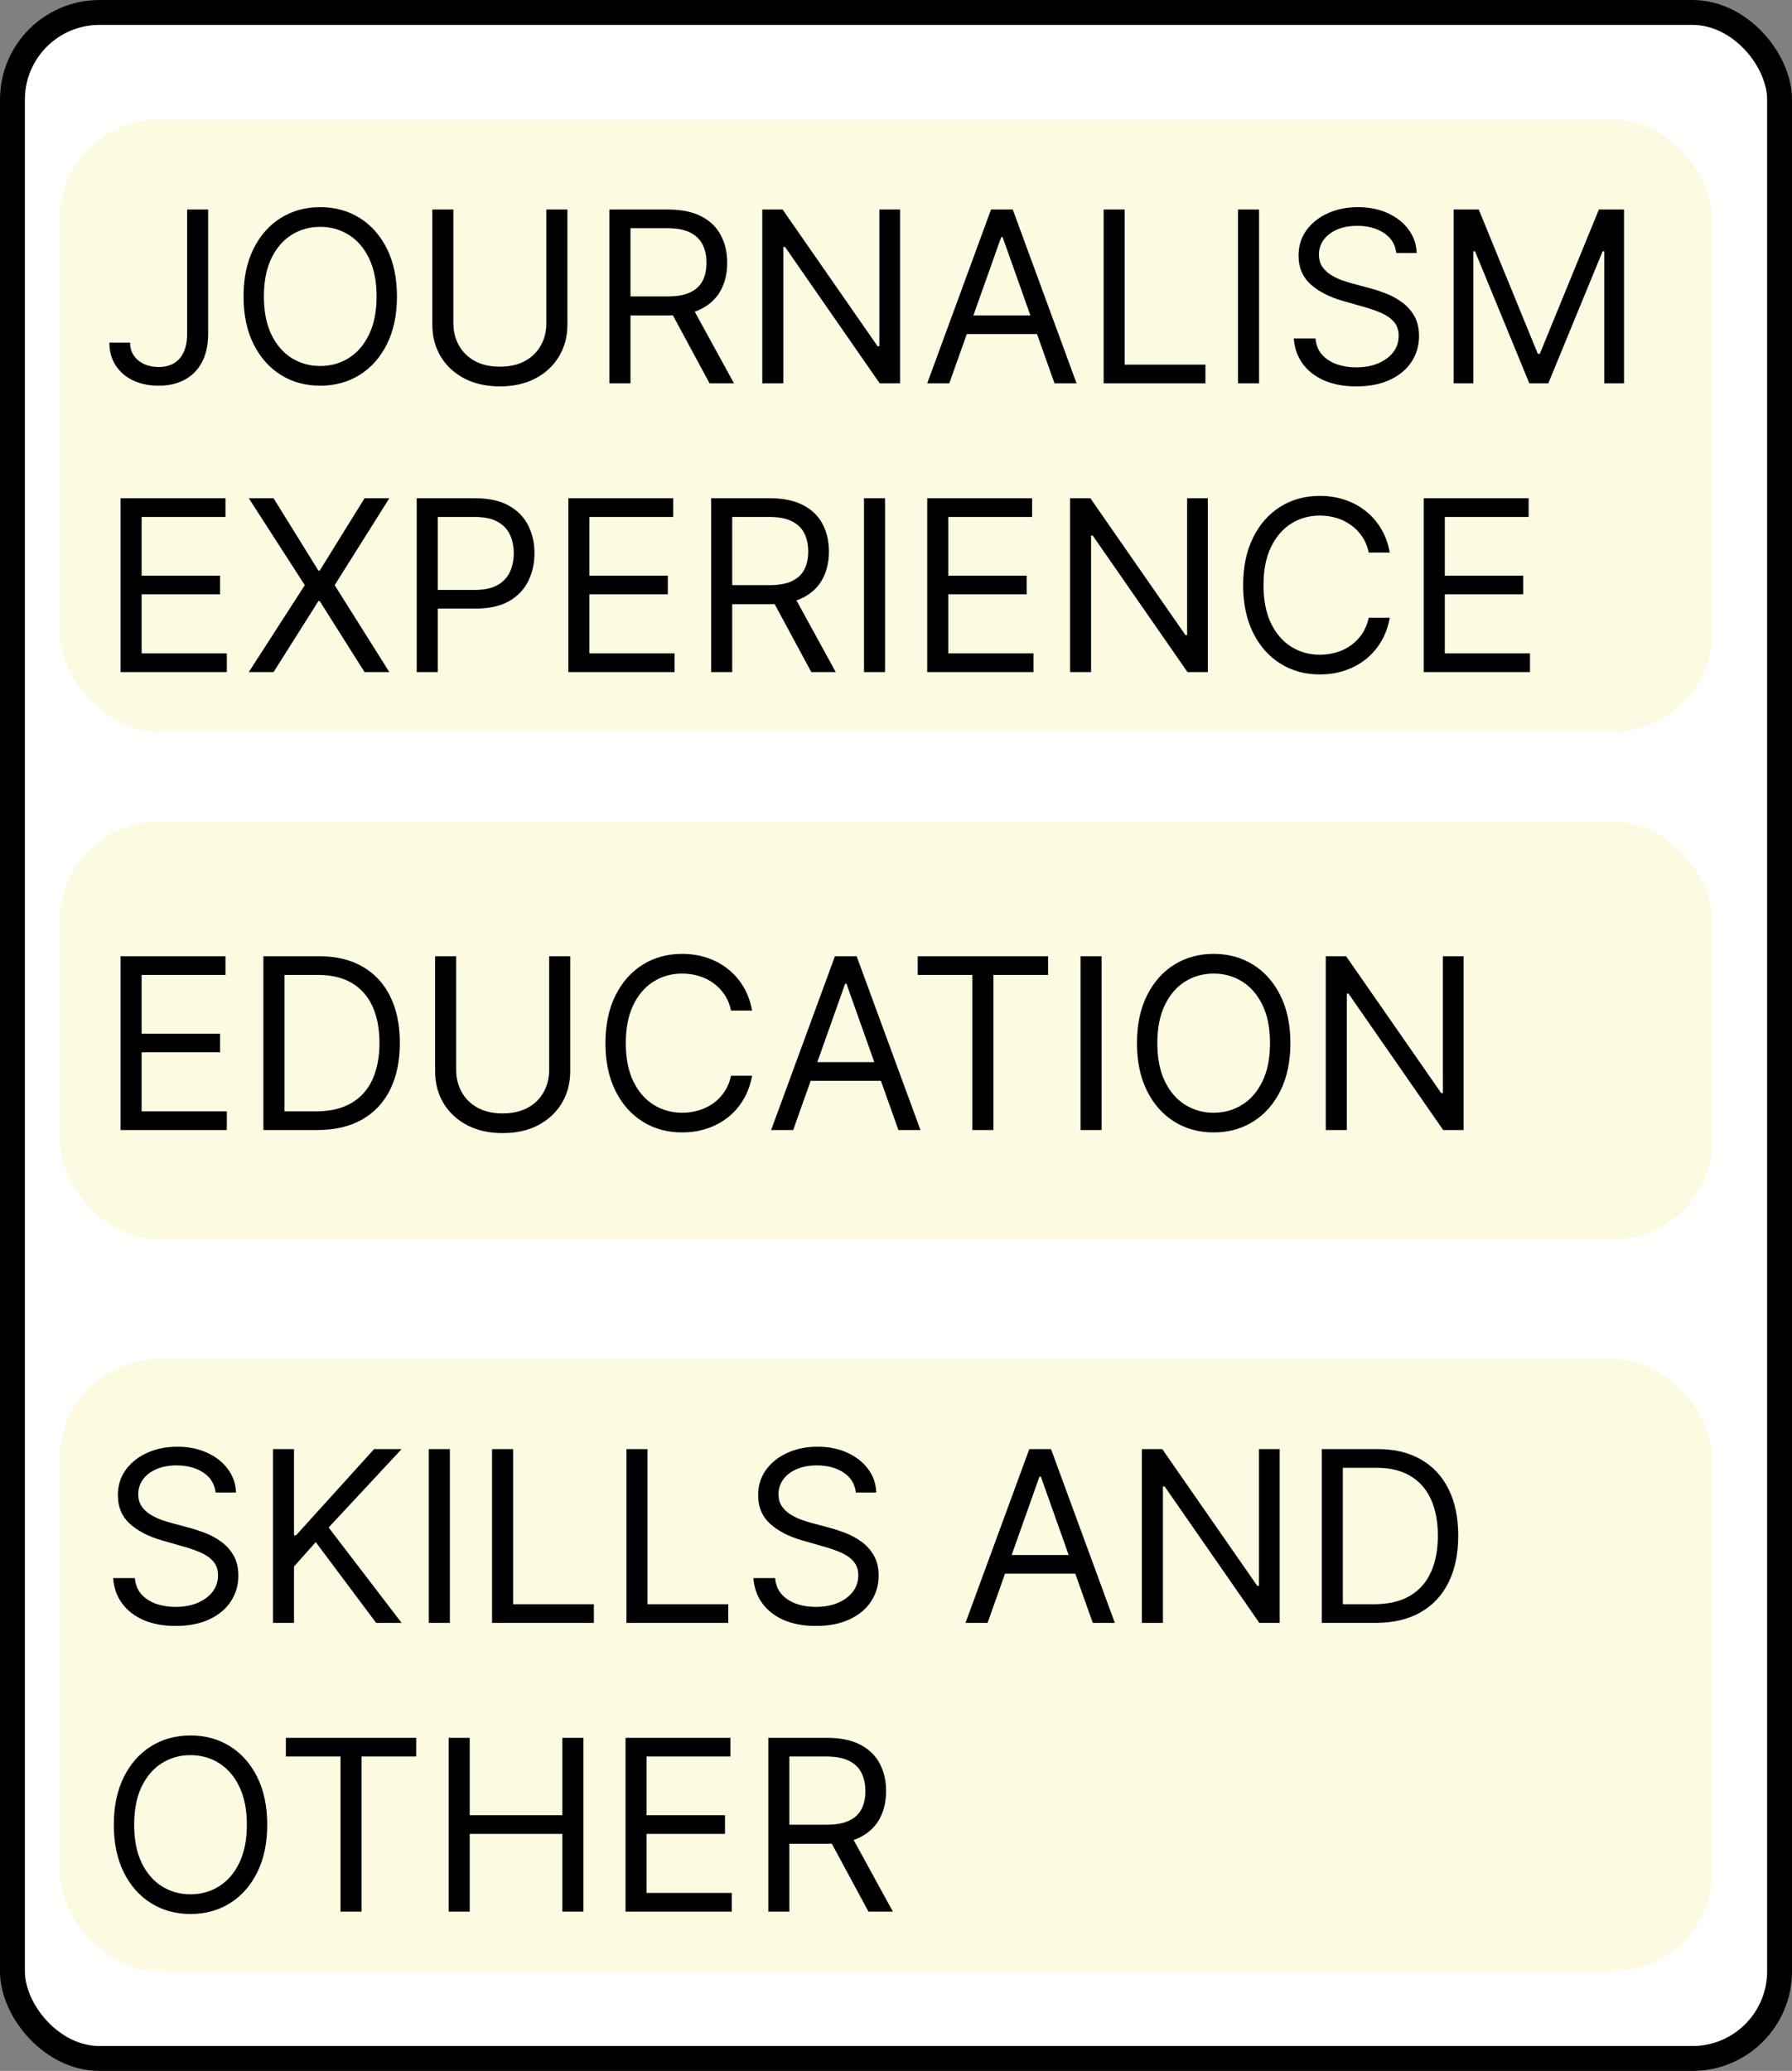 <svg width="360" height="416" viewBox="0 0 360 416" fill="none" xmlns="http://www.w3.org/2000/svg">
<rect x="0" y="0" width="360" height="416" fill="#808080" stroke="none"/>
<rect x="2.5" y="2.5" width="355" height="411" rx="17.5" fill="white" stroke="black" stroke-width="5"/>
<rect x="12" y="273" width="332" height="123" rx="20" fill="#FDFAE2"/>
<rect x="12" y="24" width="332" height="123" rx="20" fill="#FDFAE2"/>
<rect x="12" y="165" width="332" height="84" rx="20" fill="#FDFAE2"/>
<path d="M37.591 42.091H41.818V67.046C41.818 69.273 41.409 71.165 40.591 72.722C39.773 74.278 38.619 75.46 37.131 76.267C35.642 77.074 33.886 77.477 31.864 77.477C29.954 77.477 28.256 77.131 26.767 76.438C25.278 75.733 24.108 74.733 23.256 73.438C22.403 72.142 21.977 70.602 21.977 68.818H26.136C26.136 69.807 26.381 70.671 26.869 71.409C27.369 72.136 28.051 72.704 28.915 73.114C29.778 73.523 30.761 73.727 31.864 73.727C33.08 73.727 34.114 73.472 34.966 72.96C35.818 72.449 36.466 71.699 36.909 70.71C37.364 69.71 37.591 68.489 37.591 67.046V42.091ZM79.744 59.545C79.744 63.227 79.079 66.409 77.75 69.091C76.421 71.773 74.597 73.841 72.278 75.296C69.96 76.75 67.312 77.477 64.335 77.477C61.358 77.477 58.71 76.75 56.392 75.296C54.074 73.841 52.25 71.773 50.92 69.091C49.591 66.409 48.926 63.227 48.926 59.545C48.926 55.864 49.591 52.682 50.92 50C52.25 47.318 54.074 45.25 56.392 43.795C58.71 42.341 61.358 41.614 64.335 41.614C67.312 41.614 69.96 42.341 72.278 43.795C74.597 45.25 76.421 47.318 77.75 50C79.079 52.682 79.744 55.864 79.744 59.545ZM75.653 59.545C75.653 56.523 75.148 53.972 74.136 51.892C73.136 49.812 71.778 48.239 70.062 47.17C68.358 46.102 66.449 45.568 64.335 45.568C62.222 45.568 60.307 46.102 58.591 47.17C56.886 48.239 55.528 49.812 54.517 51.892C53.517 53.972 53.017 56.523 53.017 59.545C53.017 62.568 53.517 65.119 54.517 67.199C55.528 69.278 56.886 70.852 58.591 71.921C60.307 72.989 62.222 73.523 64.335 73.523C66.449 73.523 68.358 72.989 70.062 71.921C71.778 70.852 73.136 69.278 74.136 67.199C75.148 65.119 75.653 62.568 75.653 59.545ZM109.761 42.091H113.989V65.204C113.989 67.591 113.426 69.722 112.301 71.597C111.188 73.46 109.614 74.932 107.58 76.011C105.545 77.079 103.159 77.614 100.42 77.614C97.682 77.614 95.296 77.079 93.261 76.011C91.227 74.932 89.648 73.46 88.523 71.597C87.409 69.722 86.852 67.591 86.852 65.204V42.091H91.079V64.864C91.079 66.568 91.454 68.085 92.204 69.415C92.954 70.733 94.023 71.773 95.409 72.534C96.807 73.284 98.477 73.659 100.42 73.659C102.364 73.659 104.034 73.284 105.432 72.534C106.83 71.773 107.898 70.733 108.636 69.415C109.386 68.085 109.761 66.568 109.761 64.864V42.091ZM122.43 77V42.091H134.226C136.953 42.091 139.192 42.557 140.942 43.489C142.692 44.409 143.987 45.676 144.828 47.29C145.669 48.903 146.089 50.739 146.089 52.795C146.089 54.852 145.669 56.676 144.828 58.267C143.987 59.858 142.697 61.108 140.959 62.017C139.22 62.915 136.999 63.364 134.294 63.364H124.749V59.545H134.158C136.021 59.545 137.521 59.273 138.658 58.727C139.805 58.182 140.635 57.409 141.146 56.409C141.669 55.398 141.93 54.193 141.93 52.795C141.93 51.398 141.669 50.176 141.146 49.131C140.624 48.085 139.788 47.278 138.641 46.71C137.493 46.131 135.976 45.841 134.089 45.841H126.658V77H122.43ZM138.862 61.318L147.453 77H142.544L134.089 61.318H138.862ZM180.815 42.091V77H176.724L157.702 49.591H157.361V77H153.134V42.091H157.224L176.315 69.568H176.656V42.091H180.815ZM190.706 77H186.274L199.092 42.091H203.456L216.274 77H211.842L201.411 47.614H201.138L190.706 77ZM192.342 63.364H210.206V67.114H192.342V63.364ZM221.712 77V42.091H225.939V73.25H242.166V77H221.712ZM252.939 42.091V77H248.712V42.091H252.939ZM280.506 50.818C280.301 49.091 279.472 47.75 278.017 46.795C276.563 45.841 274.778 45.364 272.665 45.364C271.119 45.364 269.767 45.614 268.608 46.114C267.46 46.614 266.563 47.301 265.915 48.176C265.278 49.051 264.96 50.045 264.96 51.159C264.96 52.091 265.182 52.892 265.625 53.562C266.08 54.222 266.659 54.773 267.364 55.216C268.068 55.648 268.807 56.006 269.58 56.29C270.352 56.562 271.062 56.784 271.71 56.955L275.256 57.909C276.165 58.148 277.176 58.477 278.29 58.898C279.415 59.318 280.489 59.892 281.511 60.619C282.545 61.335 283.398 62.256 284.068 63.381C284.739 64.506 285.074 65.886 285.074 67.523C285.074 69.409 284.58 71.114 283.591 72.636C282.614 74.159 281.182 75.369 279.295 76.267C277.42 77.165 275.142 77.614 272.46 77.614C269.96 77.614 267.795 77.21 265.966 76.403C264.148 75.597 262.716 74.472 261.67 73.028C260.636 71.585 260.051 69.909 259.915 68H264.278C264.392 69.318 264.835 70.409 265.608 71.273C266.392 72.125 267.381 72.761 268.574 73.182C269.778 73.591 271.074 73.796 272.46 73.796C274.074 73.796 275.523 73.534 276.807 73.011C278.091 72.477 279.108 71.739 279.858 70.796C280.608 69.841 280.983 68.727 280.983 67.454C280.983 66.296 280.659 65.352 280.011 64.625C279.364 63.898 278.511 63.307 277.455 62.852C276.398 62.398 275.256 62 274.028 61.659L269.733 60.432C267.006 59.648 264.847 58.528 263.256 57.074C261.665 55.619 260.869 53.716 260.869 51.364C260.869 49.409 261.398 47.705 262.455 46.25C263.523 44.784 264.955 43.648 266.75 42.841C268.557 42.023 270.574 41.614 272.801 41.614C275.051 41.614 277.051 42.017 278.801 42.824C280.551 43.619 281.938 44.71 282.96 46.097C283.994 47.483 284.54 49.057 284.597 50.818H280.506ZM292.024 42.091H297.07L308.933 71.068H309.342L321.206 42.091H326.251V77H322.297V50.477H321.956L311.047 77H307.229L296.32 50.477H295.979V77H292.024V42.091ZM24.227 135V100.091H45.295V103.841H28.454V115.636H44.205V119.386H28.454V131.25H45.568V135H24.227ZM54.96 100.091L63.96 114.614H64.233L73.233 100.091H78.21L67.233 117.545L78.21 135H73.233L64.233 120.75H63.96L54.96 135H49.983L61.233 117.545L49.983 100.091H54.96ZM83.712 135V100.091H95.507C98.246 100.091 100.484 100.585 102.223 101.574C103.973 102.551 105.268 103.875 106.109 105.545C106.95 107.216 107.371 109.08 107.371 111.136C107.371 113.193 106.95 115.062 106.109 116.744C105.28 118.426 103.996 119.767 102.257 120.767C100.518 121.756 98.291 122.25 95.575 122.25H87.121V118.5H95.439C97.314 118.5 98.82 118.176 99.956 117.528C101.092 116.881 101.916 116.006 102.428 114.903C102.95 113.79 103.212 112.534 103.212 111.136C103.212 109.739 102.95 108.489 102.428 107.386C101.916 106.284 101.087 105.42 99.939 104.795C98.791 104.159 97.269 103.841 95.371 103.841H87.939V135H83.712ZM114.18 135V100.091H135.249V103.841H118.408V115.636H134.158V119.386H118.408V131.25H135.521V135H114.18ZM142.868 135V100.091H154.663C157.391 100.091 159.629 100.557 161.379 101.489C163.129 102.409 164.425 103.676 165.266 105.29C166.107 106.903 166.527 108.739 166.527 110.795C166.527 112.852 166.107 114.676 165.266 116.267C164.425 117.858 163.135 119.108 161.396 120.017C159.658 120.915 157.436 121.364 154.732 121.364H145.186V117.545H154.595C156.459 117.545 157.959 117.273 159.095 116.727C160.243 116.182 161.072 115.409 161.584 114.409C162.107 113.398 162.368 112.193 162.368 110.795C162.368 109.398 162.107 108.176 161.584 107.131C161.061 106.085 160.226 105.278 159.078 104.71C157.93 104.131 156.413 103.841 154.527 103.841H147.095V135H142.868ZM159.3 119.318L167.891 135H162.982L154.527 119.318H159.3ZM177.798 100.091V135H173.571V100.091H177.798ZM186.274 135V100.091H207.342V103.841H190.501V115.636H206.251V119.386H190.501V131.25H207.615V135H186.274ZM242.643 100.091V135H238.553L219.53 107.591H219.189V135H214.962V100.091H219.053L238.143 127.568H238.484V100.091H242.643ZM279.193 111H274.966C274.716 109.784 274.278 108.716 273.653 107.795C273.04 106.875 272.29 106.102 271.403 105.477C270.528 104.841 269.557 104.364 268.489 104.045C267.42 103.727 266.307 103.568 265.148 103.568C263.034 103.568 261.119 104.102 259.403 105.17C257.699 106.239 256.341 107.812 255.33 109.892C254.33 111.972 253.83 114.523 253.83 117.545C253.83 120.568 254.33 123.119 255.33 125.199C256.341 127.278 257.699 128.852 259.403 129.92C261.119 130.989 263.034 131.523 265.148 131.523C266.307 131.523 267.42 131.364 268.489 131.045C269.557 130.727 270.528 130.256 271.403 129.631C272.29 128.994 273.04 128.216 273.653 127.295C274.278 126.364 274.716 125.295 274.966 124.091H279.193C278.875 125.875 278.295 127.472 277.455 128.881C276.614 130.29 275.568 131.489 274.318 132.477C273.068 133.455 271.665 134.199 270.108 134.71C268.563 135.222 266.909 135.477 265.148 135.477C262.17 135.477 259.523 134.75 257.205 133.295C254.886 131.841 253.063 129.773 251.733 127.091C250.403 124.409 249.739 121.227 249.739 117.545C249.739 113.864 250.403 110.682 251.733 108C253.063 105.318 254.886 103.25 257.205 101.795C259.523 100.341 262.17 99.614 265.148 99.614C266.909 99.614 268.563 99.869 270.108 100.381C271.665 100.892 273.068 101.642 274.318 102.631C275.568 103.608 276.614 104.801 277.455 106.21C278.295 107.608 278.875 109.205 279.193 111ZM286.024 135V100.091H307.092V103.841H290.251V115.636H306.001V119.386H290.251V131.25H307.365V135H286.024Z" fill="black"/>
<path d="M24.227 227V192.091H45.295V195.841H28.454V207.636H44.205V211.386H28.454V223.25H45.568V227H24.227ZM63.688 227H52.915V192.091H64.165C67.551 192.091 70.449 192.79 72.858 194.188C75.267 195.574 77.114 197.568 78.398 200.17C79.682 202.761 80.324 205.864 80.324 209.477C80.324 213.114 79.676 216.244 78.381 218.869C77.085 221.483 75.199 223.494 72.722 224.903C70.244 226.301 67.233 227 63.688 227ZM57.142 223.25H63.415C66.301 223.25 68.693 222.693 70.591 221.58C72.489 220.466 73.903 218.881 74.835 216.824C75.767 214.767 76.233 212.318 76.233 209.477C76.233 206.659 75.773 204.233 74.852 202.199C73.932 200.153 72.557 198.585 70.727 197.494C68.898 196.392 66.619 195.841 63.892 195.841H57.142V223.25ZM110.324 192.091H114.551V215.205C114.551 217.591 113.989 219.722 112.864 221.597C111.75 223.46 110.176 224.932 108.142 226.011C106.108 227.08 103.722 227.614 100.983 227.614C98.244 227.614 95.858 227.08 93.824 226.011C91.79 224.932 90.21 223.46 89.085 221.597C87.972 219.722 87.415 217.591 87.415 215.205V192.091H91.642V214.864C91.642 216.568 92.017 218.085 92.767 219.415C93.517 220.733 94.585 221.773 95.972 222.534C97.369 223.284 99.04 223.659 100.983 223.659C102.926 223.659 104.597 223.284 105.994 222.534C107.392 221.773 108.46 220.733 109.199 219.415C109.949 218.085 110.324 216.568 110.324 214.864V192.091ZM151.084 203H146.857C146.607 201.784 146.169 200.716 145.544 199.795C144.93 198.875 144.18 198.102 143.294 197.477C142.419 196.841 141.447 196.364 140.379 196.045C139.311 195.727 138.197 195.568 137.038 195.568C134.925 195.568 133.01 196.102 131.294 197.17C129.589 198.239 128.232 199.812 127.22 201.892C126.22 203.972 125.72 206.523 125.72 209.545C125.72 212.568 126.22 215.119 127.22 217.199C128.232 219.278 129.589 220.852 131.294 221.92C133.01 222.989 134.925 223.523 137.038 223.523C138.197 223.523 139.311 223.364 140.379 223.045C141.447 222.727 142.419 222.256 143.294 221.631C144.18 220.994 144.93 220.216 145.544 219.295C146.169 218.364 146.607 217.295 146.857 216.091H151.084C150.766 217.875 150.186 219.472 149.345 220.881C148.504 222.29 147.459 223.489 146.209 224.477C144.959 225.455 143.555 226.199 141.999 226.71C140.453 227.222 138.8 227.477 137.038 227.477C134.061 227.477 131.413 226.75 129.095 225.295C126.777 223.841 124.953 221.773 123.624 219.091C122.294 216.409 121.629 213.227 121.629 209.545C121.629 205.864 122.294 202.682 123.624 200C124.953 197.318 126.777 195.25 129.095 193.795C131.413 192.341 134.061 191.614 137.038 191.614C138.8 191.614 140.453 191.869 141.999 192.381C143.555 192.892 144.959 193.642 146.209 194.631C147.459 195.608 148.504 196.801 149.345 198.21C150.186 199.608 150.766 201.205 151.084 203ZM159.347 227H154.915L167.733 192.091H172.097L184.915 227H180.483L170.051 197.614H169.778L159.347 227ZM160.983 213.364H178.847V217.114H160.983V213.364ZM184.365 195.841V192.091H210.547V195.841H199.57V227H195.342V195.841H184.365ZM221.298 192.091V227H217.071V192.091H221.298ZM259.229 209.545C259.229 213.227 258.564 216.409 257.234 219.091C255.905 221.773 254.081 223.841 251.763 225.295C249.445 226.75 246.797 227.477 243.82 227.477C240.842 227.477 238.195 226.75 235.876 225.295C233.558 223.841 231.734 221.773 230.405 219.091C229.075 216.409 228.411 213.227 228.411 209.545C228.411 205.864 229.075 202.682 230.405 200C231.734 197.318 233.558 195.25 235.876 193.795C238.195 192.341 240.842 191.614 243.82 191.614C246.797 191.614 249.445 192.341 251.763 193.795C254.081 195.25 255.905 197.318 257.234 200C258.564 202.682 259.229 205.864 259.229 209.545ZM255.138 209.545C255.138 206.523 254.632 203.972 253.621 201.892C252.621 199.812 251.263 198.239 249.547 197.17C247.842 196.102 245.933 195.568 243.82 195.568C241.706 195.568 239.791 196.102 238.075 197.17C236.371 198.239 235.013 199.812 234.001 201.892C233.001 203.972 232.501 206.523 232.501 209.545C232.501 212.568 233.001 215.119 234.001 217.199C235.013 219.278 236.371 220.852 238.075 221.92C239.791 222.989 241.706 223.523 243.82 223.523C245.933 223.523 247.842 222.989 249.547 221.92C251.263 220.852 252.621 219.278 253.621 217.199C254.632 215.119 255.138 212.568 255.138 209.545ZM294.018 192.091V227H289.928L270.905 199.591H270.564V227H266.337V192.091H270.428L289.518 219.568H289.859V192.091H294.018Z" fill="black"/>
<path d="M43.318 299.818C43.114 298.091 42.284 296.75 40.83 295.795C39.375 294.841 37.591 294.364 35.477 294.364C33.932 294.364 32.58 294.614 31.421 295.114C30.273 295.614 29.375 296.301 28.727 297.176C28.091 298.051 27.773 299.045 27.773 300.159C27.773 301.091 27.994 301.892 28.438 302.562C28.892 303.222 29.472 303.773 30.176 304.216C30.881 304.648 31.619 305.006 32.392 305.29C33.165 305.562 33.875 305.784 34.523 305.955L38.068 306.909C38.977 307.148 39.989 307.477 41.102 307.898C42.227 308.318 43.301 308.892 44.324 309.619C45.358 310.335 46.21 311.256 46.881 312.381C47.551 313.506 47.886 314.886 47.886 316.523C47.886 318.409 47.392 320.114 46.403 321.636C45.426 323.159 43.994 324.369 42.108 325.267C40.233 326.165 37.955 326.614 35.273 326.614C32.773 326.614 30.608 326.21 28.778 325.403C26.96 324.597 25.528 323.472 24.483 322.028C23.449 320.585 22.864 318.909 22.727 317H27.091C27.204 318.318 27.648 319.409 28.421 320.273C29.204 321.125 30.193 321.761 31.386 322.182C32.591 322.591 33.886 322.795 35.273 322.795C36.886 322.795 38.335 322.534 39.619 322.011C40.903 321.477 41.92 320.739 42.67 319.795C43.42 318.841 43.795 317.727 43.795 316.455C43.795 315.295 43.472 314.352 42.824 313.625C42.176 312.898 41.324 312.307 40.267 311.852C39.21 311.398 38.068 311 36.841 310.659L32.545 309.432C29.818 308.648 27.659 307.528 26.068 306.074C24.477 304.619 23.682 302.716 23.682 300.364C23.682 298.409 24.21 296.705 25.267 295.25C26.335 293.784 27.767 292.648 29.562 291.841C31.369 291.023 33.386 290.614 35.614 290.614C37.864 290.614 39.864 291.017 41.614 291.824C43.364 292.619 44.75 293.71 45.773 295.097C46.807 296.483 47.352 298.057 47.409 299.818H43.318ZM54.837 326V291.091H59.064V308.409H59.473L75.155 291.091H80.678L66.019 306.841L80.678 326H75.564L63.428 309.773L59.064 314.682V326H54.837ZM90.376 291.091V326H86.149V291.091H90.376ZM98.852 326V291.091H103.08V322.25H119.307V326H98.852ZM125.852 326V291.091H130.08V322.25H146.307V326H125.852ZM171.943 299.818C171.739 298.091 170.909 296.75 169.455 295.795C168 294.841 166.216 294.364 164.102 294.364C162.557 294.364 161.205 294.614 160.045 295.114C158.898 295.614 158 296.301 157.352 297.176C156.716 298.051 156.398 299.045 156.398 300.159C156.398 301.091 156.619 301.892 157.062 302.562C157.517 303.222 158.097 303.773 158.801 304.216C159.506 304.648 160.244 305.006 161.017 305.29C161.79 305.562 162.5 305.784 163.148 305.955L166.693 306.909C167.602 307.148 168.614 307.477 169.727 307.898C170.852 308.318 171.926 308.892 172.949 309.619C173.983 310.335 174.835 311.256 175.506 312.381C176.176 313.506 176.511 314.886 176.511 316.523C176.511 318.409 176.017 320.114 175.028 321.636C174.051 323.159 172.619 324.369 170.733 325.267C168.858 326.165 166.58 326.614 163.898 326.614C161.398 326.614 159.233 326.21 157.403 325.403C155.585 324.597 154.153 323.472 153.108 322.028C152.074 320.585 151.489 318.909 151.352 317H155.716C155.83 318.318 156.273 319.409 157.045 320.273C157.83 321.125 158.818 321.761 160.011 322.182C161.216 322.591 162.511 322.795 163.898 322.795C165.511 322.795 166.96 322.534 168.244 322.011C169.528 321.477 170.545 320.739 171.295 319.795C172.045 318.841 172.42 317.727 172.42 316.455C172.42 315.295 172.097 314.352 171.449 313.625C170.801 312.898 169.949 312.307 168.892 311.852C167.835 311.398 166.693 311 165.466 310.659L161.17 309.432C158.443 308.648 156.284 307.528 154.693 306.074C153.102 304.619 152.307 302.716 152.307 300.364C152.307 298.409 152.835 296.705 153.892 295.25C154.96 293.784 156.392 292.648 158.188 291.841C159.994 291.023 162.011 290.614 164.239 290.614C166.489 290.614 168.489 291.017 170.239 291.824C171.989 292.619 173.375 293.71 174.398 295.097C175.432 296.483 175.977 298.057 176.034 299.818H171.943ZM198.393 326H193.962L206.78 291.091H211.143L223.962 326H219.53L209.098 296.614H208.825L198.393 326ZM200.03 312.364H217.893V316.114H200.03V312.364ZM257.081 291.091V326H252.99L233.967 298.591H233.626V326H229.399V291.091H233.49L252.581 318.568H252.922V291.091H257.081ZM276.312 326H265.54V291.091H276.79C280.176 291.091 283.074 291.79 285.483 293.188C287.892 294.574 289.739 296.568 291.023 299.17C292.307 301.761 292.949 304.864 292.949 308.477C292.949 312.114 292.301 315.244 291.006 317.869C289.71 320.483 287.824 322.494 285.347 323.903C282.869 325.301 279.858 326 276.312 326ZM269.767 322.25H276.04C278.926 322.25 281.318 321.693 283.216 320.58C285.114 319.466 286.528 317.881 287.46 315.824C288.392 313.767 288.858 311.318 288.858 308.477C288.858 305.659 288.398 303.233 287.477 301.199C286.557 299.153 285.182 297.585 283.352 296.494C281.523 295.392 279.244 294.841 276.517 294.841H269.767V322.25ZM53.682 366.545C53.682 370.227 53.017 373.409 51.688 376.091C50.358 378.773 48.534 380.841 46.216 382.295C43.898 383.75 41.25 384.477 38.273 384.477C35.295 384.477 32.648 383.75 30.329 382.295C28.011 380.841 26.188 378.773 24.858 376.091C23.528 373.409 22.864 370.227 22.864 366.545C22.864 362.864 23.528 359.682 24.858 357C26.188 354.318 28.011 352.25 30.329 350.795C32.648 349.341 35.295 348.614 38.273 348.614C41.25 348.614 43.898 349.341 46.216 350.795C48.534 352.25 50.358 354.318 51.688 357C53.017 359.682 53.682 362.864 53.682 366.545ZM49.591 366.545C49.591 363.523 49.085 360.972 48.074 358.892C47.074 356.812 45.716 355.239 44 354.17C42.295 353.102 40.386 352.568 38.273 352.568C36.159 352.568 34.244 353.102 32.528 354.17C30.824 355.239 29.466 356.812 28.454 358.892C27.454 360.972 26.954 363.523 26.954 366.545C26.954 369.568 27.454 372.119 28.454 374.199C29.466 376.278 30.824 377.852 32.528 378.92C34.244 379.989 36.159 380.523 38.273 380.523C40.386 380.523 42.295 379.989 44 378.92C45.716 377.852 47.074 376.278 48.074 374.199C49.085 372.119 49.591 369.568 49.591 366.545ZM57.428 352.841V349.091H83.609V352.841H72.632V384H68.405V352.841H57.428ZM90.133 384V349.091H94.361V364.636H112.974V349.091H117.202V384H112.974V368.386H94.361V384H90.133ZM125.665 384V349.091H146.733V352.841H129.892V364.636H145.642V368.386H129.892V380.25H147.006V384H125.665ZM154.352 384V349.091H166.148C168.875 349.091 171.114 349.557 172.864 350.489C174.614 351.409 175.909 352.676 176.75 354.29C177.591 355.903 178.011 357.739 178.011 359.795C178.011 361.852 177.591 363.676 176.75 365.267C175.909 366.858 174.619 368.108 172.881 369.017C171.142 369.915 168.92 370.364 166.216 370.364H156.67V366.545H166.08C167.943 366.545 169.443 366.273 170.58 365.727C171.727 365.182 172.557 364.409 173.068 363.409C173.591 362.398 173.852 361.193 173.852 359.795C173.852 358.398 173.591 357.176 173.068 356.131C172.545 355.085 171.71 354.278 170.562 353.71C169.415 353.131 167.898 352.841 166.011 352.841H158.58V384H154.352ZM170.784 368.318L179.375 384H174.466L166.011 368.318H170.784Z" fill="black"/>
</svg>
